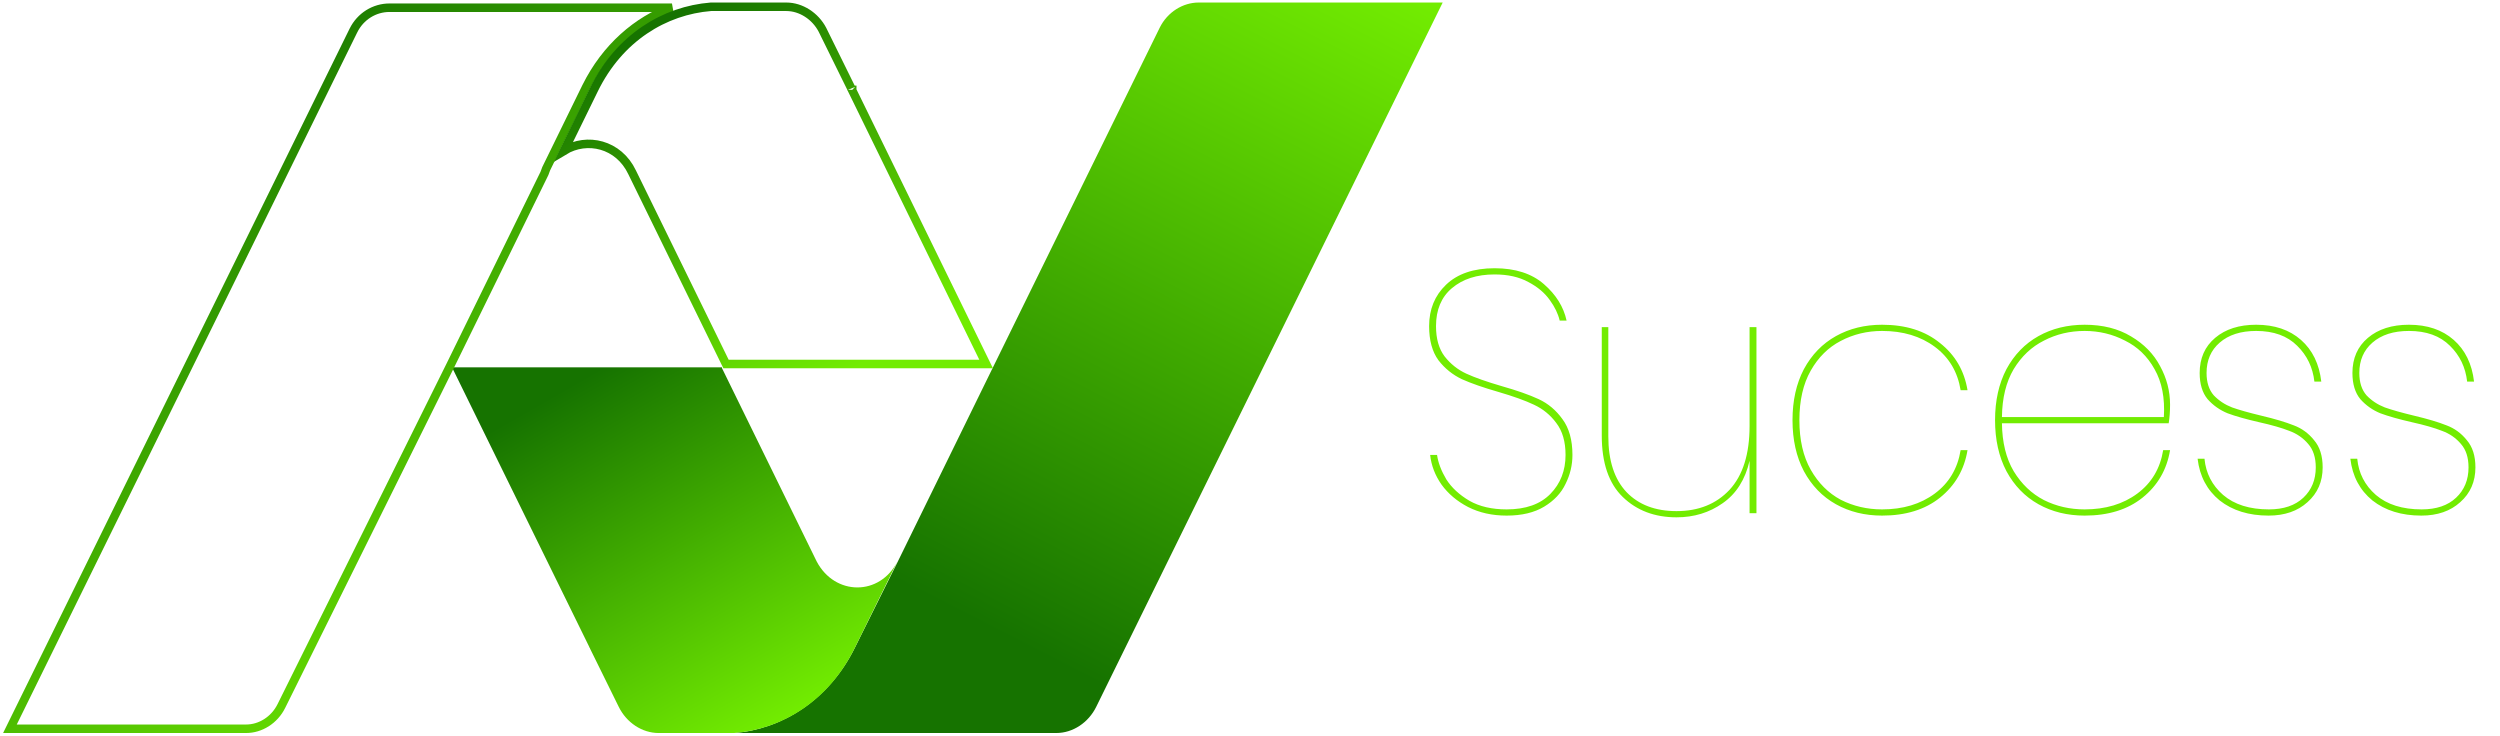 <svg width="588" height="173" viewBox="0 0 588 173" fill="none" xmlns="http://www.w3.org/2000/svg">
<path d="M339.32 0.594L257.839 166.228C256.001 169.978 252.325 172.404 248.445 172.404H172.682C183.913 171.521 194.941 164.684 201.067 152.333L211.074 132.263L233.333 86.83L272.747 6.549C274.584 2.8 278.26 0.594 281.936 0.594H339.32Z" fill="url(#paint0_linear_2189_2319)"/>
<path d="M211.071 132.044L201.065 152.334C194.939 164.906 183.911 171.522 172.679 172.405H154.913C151.032 172.405 147.357 169.979 145.519 166.229L138.78 152.555C138.78 152.334 138.575 152.334 138.575 152.114L106.31 86.39H169.82V86.61L192.079 132.044C196.368 140.204 206.987 140.204 211.071 132.044Z" fill="url(#paint1_linear_2189_2319)"/>
<path d="M158.045 1.815C149.862 4.845 142.504 11.125 137.883 20.441L137.881 20.445L128.487 39.633L128.465 39.679L128.448 39.726L128.057 40.781L105.822 86.165L105.82 86.169L66.204 166.004L66.202 166.009C64.527 169.426 61.193 171.404 57.91 171.404H2.337L83.109 7.211L83.11 7.21C84.78 3.802 88.108 1.815 91.606 1.815H158.045Z" stroke="url(#paint2_linear_2189_2319)" stroke-width="2"/>
<path d="M231.935 85.609H170.758L148.67 40.526C148.669 40.524 148.669 40.522 148.668 40.52C145.492 33.849 138.06 32.184 132.65 35.464L139.68 21.104L139.681 21.102C145.643 8.868 156.338 2.461 167.207 1.594H184.934C188.4 1.594 191.75 3.773 193.436 7.001L200.104 20.53C200.13 20.64 200.171 20.743 200.225 20.84C200.251 20.887 200.279 20.93 200.306 20.968L200.373 21.104L231.935 85.609ZM200.447 21.136C200.446 21.136 200.444 21.133 200.44 21.129C200.445 21.134 200.447 21.137 200.447 21.136Z" stroke="url(#paint3_linear_2189_2319)" stroke-width="2"/>
<path d="M369.838 107.008C369.838 109.385 369.297 111.653 368.217 113.814C367.191 115.975 365.516 117.758 363.193 119.162C360.87 120.567 357.926 121.269 354.361 121.269C350.958 121.269 347.933 120.594 345.286 119.243C342.693 117.893 340.613 116.137 339.046 113.976C337.534 111.815 336.643 109.493 336.372 107.008H337.993C338.263 108.844 338.992 110.762 340.181 112.761C341.423 114.705 343.233 116.38 345.61 117.785C347.987 119.135 350.904 119.81 354.361 119.81C358.845 119.81 362.275 118.595 364.652 116.164C367.029 113.733 368.217 110.681 368.217 107.008C368.217 103.875 367.488 101.363 366.029 99.472C364.625 97.581 362.869 96.15 360.762 95.177C358.71 94.205 355.928 93.206 352.416 92.179C348.851 91.153 345.988 90.153 343.827 89.181C341.666 88.155 339.83 86.669 338.317 84.725C336.859 82.726 336.129 80.052 336.129 76.703C336.129 72.759 337.453 69.518 340.1 66.979C342.801 64.386 346.609 63.09 351.525 63.09C356.387 63.09 360.249 64.332 363.112 66.817C365.975 69.302 367.758 72.165 368.46 75.406H366.84C366.461 73.785 365.678 72.165 364.49 70.544C363.301 68.87 361.627 67.465 359.466 66.331C357.305 65.142 354.658 64.548 351.525 64.548C347.365 64.548 344.016 65.629 341.477 67.789C338.992 69.896 337.75 72.867 337.75 76.703C337.75 79.674 338.425 82.05 339.776 83.833C341.18 85.616 342.882 86.966 344.881 87.885C346.879 88.803 349.634 89.775 353.146 90.802C356.765 91.828 359.682 92.855 361.897 93.881C364.112 94.907 365.975 96.474 367.488 98.581C369.054 100.687 369.838 103.496 369.838 107.008ZM413.118 76.946V120.702H411.498V108.385C410.471 112.815 408.365 116.137 405.177 118.352C402.044 120.567 398.425 121.674 394.319 121.674C389.188 121.674 384.974 120.08 381.679 116.893C378.384 113.706 376.736 108.898 376.736 102.47V76.946H378.276V102.632C378.276 108.358 379.707 112.734 382.57 115.759C385.433 118.73 389.35 120.215 394.319 120.215C399.505 120.215 403.665 118.541 406.798 115.192C409.931 111.788 411.498 106.792 411.498 100.201V76.946H413.118ZM442.664 76.379C448.228 76.379 452.766 77.81 456.277 80.673C459.843 83.482 462.003 87.182 462.76 91.774H461.139C460.437 87.453 458.411 84.049 455.062 81.564C451.713 79.079 447.58 77.837 442.664 77.837C439.153 77.837 435.912 78.62 432.941 80.187C430.024 81.699 427.674 84.022 425.891 87.155C424.109 90.288 423.217 94.178 423.217 98.824C423.217 103.469 424.109 107.359 425.891 110.492C427.674 113.625 430.024 115.975 432.941 117.542C435.912 119.054 439.153 119.81 442.664 119.81C447.58 119.81 451.713 118.568 455.062 116.083C458.411 113.598 460.437 110.195 461.139 105.873H462.76C462.003 110.465 459.843 114.192 456.277 117.055C452.766 119.864 448.228 121.269 442.664 121.269C438.613 121.269 434.994 120.378 431.806 118.595C428.619 116.812 426.107 114.219 424.271 110.816C422.488 107.413 421.597 103.415 421.597 98.824C421.597 94.232 422.488 90.234 424.271 86.831C426.107 83.428 428.619 80.835 431.806 79.052C434.994 77.27 438.613 76.379 442.664 76.379ZM490.304 119.81C495.22 119.81 499.352 118.568 502.702 116.083C506.051 113.598 508.077 110.195 508.779 105.873H510.399C509.643 110.465 507.482 114.192 503.917 117.055C500.406 119.864 495.868 121.269 490.304 121.269C486.253 121.269 482.633 120.378 479.446 118.595C476.259 116.812 473.747 114.219 471.91 110.816C470.128 107.413 469.236 103.415 469.236 98.824C469.236 94.232 470.128 90.234 471.91 86.831C473.747 83.428 476.259 80.835 479.446 79.052C482.633 77.27 486.253 76.379 490.304 76.379C494.572 76.379 498.218 77.297 501.243 79.133C504.268 80.916 506.537 83.239 508.05 86.102C509.616 88.965 510.399 91.99 510.399 95.177C510.399 96.798 510.291 98.257 510.075 99.553H470.857C470.911 104.037 471.829 107.791 473.612 110.816C475.449 113.841 477.825 116.11 480.743 117.623C483.66 119.081 486.847 119.81 490.304 119.81ZM490.304 77.837C486.847 77.837 483.66 78.593 480.743 80.106C477.825 81.564 475.449 83.806 473.612 86.831C471.829 89.856 470.911 93.611 470.857 98.094H508.941C509.211 93.611 508.482 89.856 506.753 86.831C505.078 83.806 502.756 81.564 499.785 80.106C496.867 78.593 493.707 77.837 490.304 77.837ZM530.651 76.379C534.973 76.379 538.484 77.567 541.185 79.944C543.886 82.321 545.48 85.589 545.966 89.748H544.345C543.967 86.399 542.616 83.59 540.294 81.321C537.971 78.998 534.757 77.837 530.651 77.837C527.032 77.837 524.169 78.755 522.062 80.592C520.009 82.375 518.983 84.751 518.983 87.723C518.983 89.937 519.55 91.693 520.684 92.99C521.873 94.232 523.304 95.177 524.979 95.826C526.654 96.42 528.949 97.068 531.867 97.77C535.054 98.527 537.593 99.283 539.483 100.039C541.374 100.741 542.968 101.903 544.264 103.523C545.615 105.09 546.29 107.224 546.29 109.925C546.29 113.274 545.101 116.002 542.724 118.109C540.402 120.215 537.35 121.269 533.568 121.269C528.922 121.269 525.087 120.08 522.062 117.704C519.091 115.273 517.362 112.004 516.876 107.899H518.497C518.821 111.302 520.279 114.138 522.872 116.407C525.519 118.676 529.112 119.81 533.649 119.81C537.106 119.81 539.807 118.892 541.752 117.055C543.697 115.219 544.669 112.842 544.669 109.925C544.669 107.602 544.075 105.765 542.887 104.415C541.698 103.01 540.213 101.984 538.43 101.336C536.647 100.633 534.297 99.958 531.38 99.31C528.301 98.608 525.816 97.905 523.926 97.203C522.089 96.447 520.522 95.339 519.226 93.881C517.983 92.368 517.362 90.316 517.362 87.723C517.362 84.265 518.578 81.51 521.009 79.458C523.439 77.405 526.654 76.379 530.651 76.379ZM566.579 76.379C570.901 76.379 574.412 77.567 577.113 79.944C579.814 82.321 581.408 85.589 581.894 89.748H580.273C579.895 86.399 578.545 83.59 576.222 81.321C573.899 78.998 570.685 77.837 566.579 77.837C562.96 77.837 560.097 78.755 557.99 80.592C555.938 82.375 554.911 84.751 554.911 87.723C554.911 89.937 555.478 91.693 556.613 92.99C557.801 94.232 559.233 95.177 560.907 95.826C562.582 96.42 564.878 97.068 567.795 97.77C570.982 98.527 573.521 99.283 575.412 100.039C577.302 100.741 578.896 101.903 580.192 103.523C581.543 105.09 582.218 107.224 582.218 109.925C582.218 113.274 581.03 116.002 578.653 118.109C576.33 120.215 573.278 121.269 569.497 121.269C564.851 121.269 561.015 120.08 557.99 117.704C555.019 115.273 553.291 112.004 552.804 107.899H554.425C554.749 111.302 556.208 114.138 558.801 116.407C561.448 118.676 565.04 119.81 569.578 119.81C573.035 119.81 575.736 118.892 577.681 117.055C579.625 115.219 580.598 112.842 580.598 109.925C580.598 107.602 580.003 105.765 578.815 104.415C577.627 103.01 576.141 101.984 574.358 101.336C572.576 100.633 570.226 99.958 567.309 99.31C564.23 98.608 561.745 97.905 559.854 97.203C558.017 96.447 556.451 95.339 555.154 93.881C553.912 92.368 553.291 90.316 553.291 87.723C553.291 84.265 554.506 81.51 556.937 79.458C559.368 77.405 562.582 76.379 566.579 76.379Z" fill="#72EC01"/>
<defs>
<linearGradient id="paint0_linear_2189_2319" x1="229.702" y1="146.285" x2="310.553" y2="-11.369" gradientUnits="userSpaceOnUse">
<stop stop-color="#167300"/>
<stop offset="1" stop-color="#72EC01"/>
</linearGradient>
<linearGradient id="paint1_linear_2189_2319" x1="141.703" y1="86.39" x2="187.879" y2="166.989" gradientUnits="userSpaceOnUse">
<stop stop-color="#167300"/>
<stop offset="1" stop-color="#72EC01"/>
</linearGradient>
<linearGradient id="paint2_linear_2189_2319" x1="56.96" y1="0.815" x2="158.198" y2="141.545" gradientUnits="userSpaceOnUse">
<stop stop-color="#167300"/>
<stop offset="1" stop-color="#72EC01"/>
</linearGradient>
<linearGradient id="paint3_linear_2189_2319" x1="164.304" y1="0.594" x2="210.525" y2="81.116" gradientUnits="userSpaceOnUse">
<stop stop-color="#167300"/>
<stop offset="1" stop-color="#72EC01"/>
</linearGradient>
</defs>
</svg>
